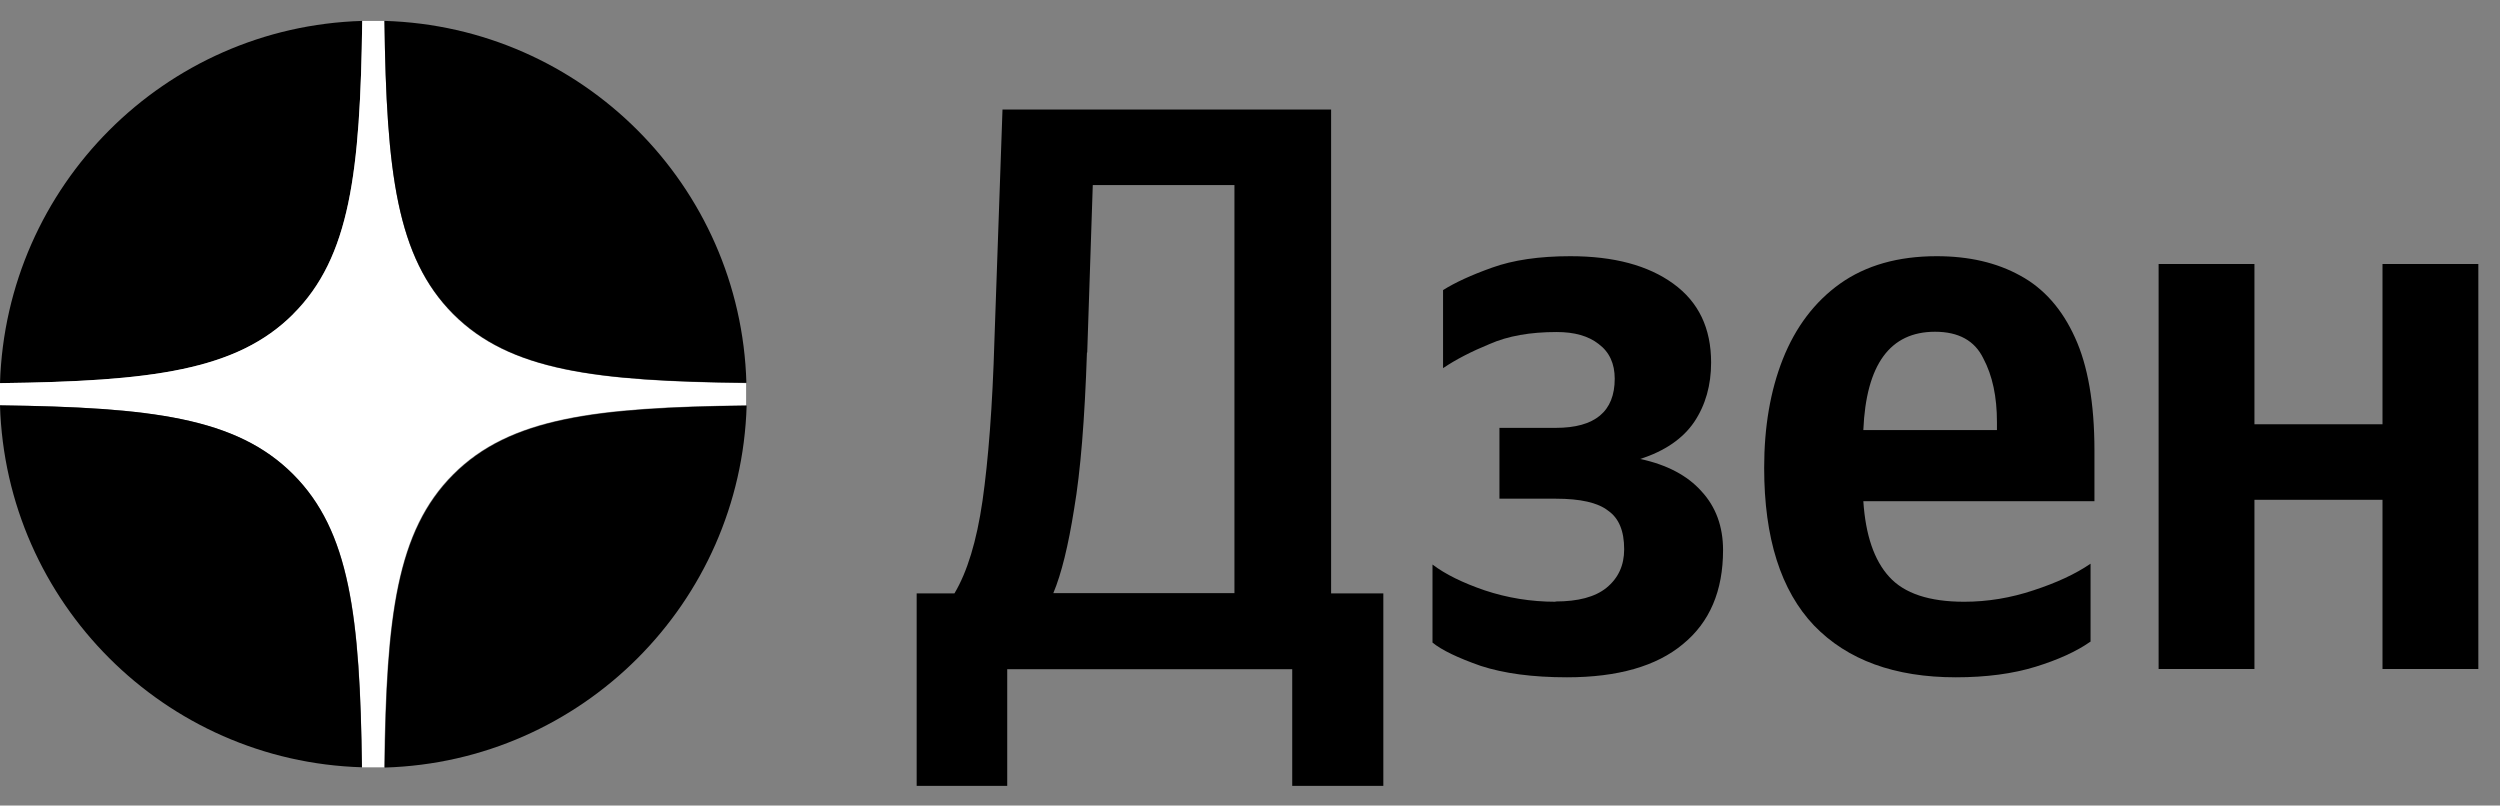 <svg width="90" height="29" viewBox="0 0 90 29" fill="none" xmlns="http://www.w3.org/2000/svg">
<rect x="0" y="0" width="90" height="29" fill="#808080" stroke="none"/>
<g clip-path="url(#clip0_4384_6993)">
<path d="M36.28 28.292H33V21.362H34.36C34.82 20.592 35.16 19.482 35.37 18.032C35.58 16.562 35.73 14.632 35.8 12.232L36.09 3.942H47.92V21.362H49.8V28.292H46.52V24.092H36.26V28.292H36.28ZM39.13 12.692C39.05 15.092 38.9 16.962 38.67 18.312C38.46 19.642 38.21 20.662 37.92 21.352H44.44V6.662H39.34L39.14 12.692H39.13Z" fill="black"/>
<path d="M56 21.653C56.81 21.653 57.42 21.493 57.83 21.163C58.26 20.813 58.47 20.353 58.47 19.773C58.47 19.113 58.28 18.653 57.89 18.383C57.52 18.093 56.89 17.953 56.01 17.953H53.98V15.403H56.01C57.42 15.403 58.13 14.813 58.13 13.633C58.13 13.093 57.94 12.673 57.55 12.383C57.18 12.093 56.68 11.953 56.04 11.953C55.09 11.953 54.29 12.093 53.63 12.383C52.97 12.653 52.41 12.943 51.95 13.253V10.443C52.38 10.173 52.96 9.903 53.72 9.633C54.47 9.363 55.41 9.223 56.53 9.223C58.1 9.223 59.33 9.553 60.24 10.213C61.15 10.873 61.6 11.813 61.6 13.053C61.6 13.863 61.4 14.583 60.99 15.193C60.58 15.793 59.94 16.233 59.05 16.523C60.02 16.733 60.75 17.123 61.25 17.683C61.77 18.243 62.03 18.953 62.03 19.803C62.03 21.273 61.55 22.403 60.58 23.193C59.63 23.983 58.24 24.383 56.41 24.383C55.17 24.383 54.14 24.243 53.31 23.973C52.48 23.683 51.9 23.403 51.57 23.133V20.323C52.03 20.673 52.66 20.983 53.45 21.253C54.26 21.523 55.11 21.663 56 21.663V21.653Z" fill="black"/>
<path d="M75.25 23.103C74.75 23.453 74.09 23.753 73.28 24.003C72.47 24.253 71.51 24.383 70.41 24.383C68.21 24.383 66.51 23.763 65.31 22.523C64.11 21.263 63.51 19.373 63.51 16.843C63.51 15.373 63.73 14.073 64.18 12.933C64.64 11.773 65.33 10.863 66.24 10.213C67.17 9.553 68.33 9.223 69.72 9.223C70.88 9.223 71.88 9.453 72.73 9.923C73.58 10.383 74.24 11.133 74.7 12.153C75.16 13.153 75.4 14.513 75.4 16.213V18.043H67.08C67.16 19.263 67.47 20.173 68.01 20.763C68.55 21.363 69.45 21.663 70.71 21.663C71.56 21.663 72.39 21.523 73.2 21.253C74.03 20.983 74.72 20.663 75.26 20.293V23.103H75.25ZM69.66 11.943C68.04 11.943 67.18 13.123 67.08 15.483H71.89V15.193C71.89 14.283 71.73 13.523 71.4 12.903C71.09 12.263 70.51 11.943 69.66 11.943Z" fill="black"/>
<path d="M85.77 9.503H89.22V24.083H85.77V17.993H81.16V24.083H77.71V9.503H81.16V15.273H85.77V9.503Z" fill="black"/>
<path d="M10.55 11.303C12.6 9.263 12.97 6.203 13.04 0.753C5.93 0.963 0.22 6.683 0 13.793C5.44 13.723 8.51 13.353 10.55 11.313V11.303Z" fill="black"/>
<path d="M0 13.793C0 13.923 0 14.063 0 14.193C0 14.323 0 14.463 0 14.593C5.44 14.663 8.51 15.033 10.55 17.073C12.59 19.113 12.97 22.173 13.03 27.623C13.16 27.623 13.3 27.623 13.43 27.623C13.56 27.623 13.7 27.623 13.83 27.623C13.9 22.183 14.27 19.113 16.31 17.073C18.35 15.033 21.41 14.653 26.86 14.593C26.86 14.463 26.86 14.323 26.86 14.193C26.86 14.063 26.86 13.923 26.86 13.793C21.42 13.723 18.35 13.353 16.31 11.313C14.28 9.263 13.91 6.203 13.84 0.753C13.71 0.753 13.57 0.753 13.44 0.753C13.31 0.753 13.17 0.753 13.04 0.753C12.97 6.193 12.6 9.263 10.56 11.303C8.52 13.343 5.45 13.723 0 13.793Z" fill="white"/>
<path d="M13.84 0.752C13.91 6.192 14.28 9.262 16.32 11.302C18.36 13.342 21.42 13.722 26.87 13.782C26.67 6.682 20.95 0.962 13.84 0.752Z" fill="black"/>
<path d="M0 14.592C0.21 21.692 5.93 27.412 13.03 27.622C12.96 22.182 12.59 19.112 10.55 17.072C8.51 15.032 5.45 14.662 0 14.592Z" fill="black"/>
<path d="M16.329 17.082C14.289 19.122 13.909 22.182 13.849 27.632C20.949 27.422 26.669 21.702 26.879 14.602C21.439 14.672 18.369 15.042 16.329 17.082Z" fill="black"/>
</g>
<defs>
<clipPath id="clip0_4384_6993">
<rect width="89.22" height="27.54" fill="white" transform="translate(0 0.753)"/>
</clipPath>
</defs>
</svg>
